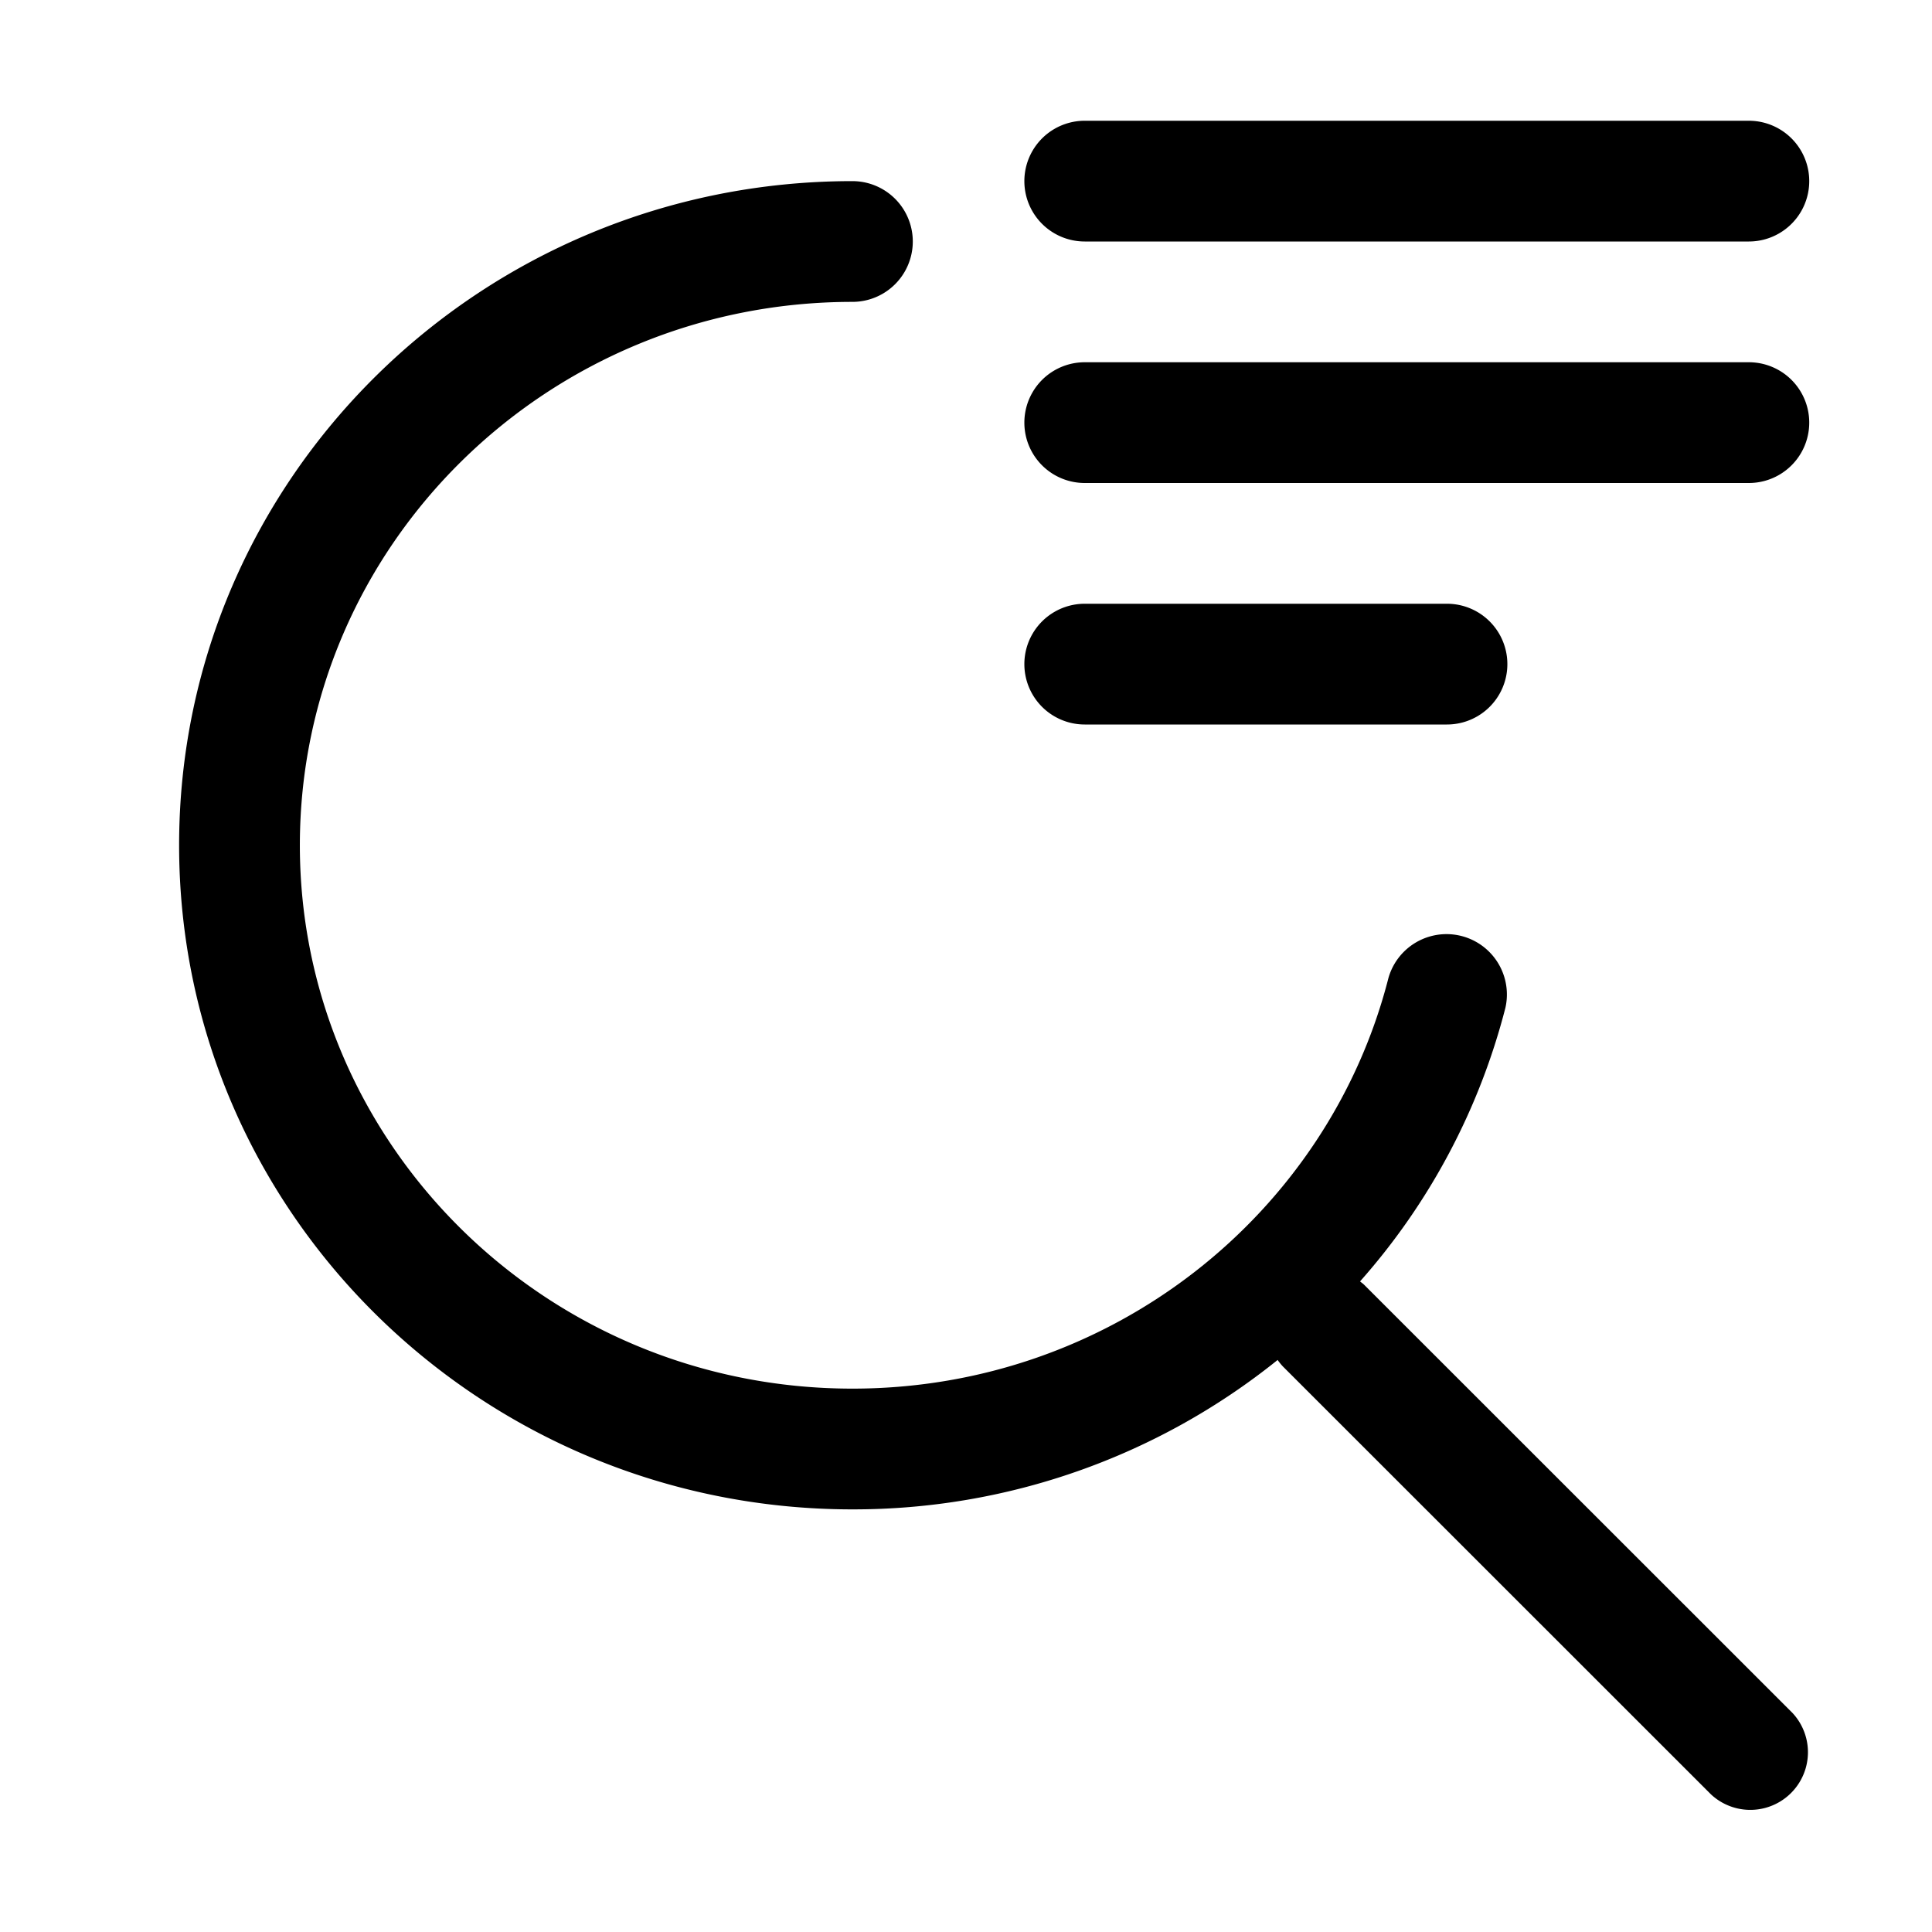 <svg xmlns="http://www.w3.org/2000/svg" width="24" height="24" fill="currentColor" viewBox="0 0 24 24">
  <path d="M10.589 2.25a.75.75 0 0 1 0 1.5c-3.802 0-6.864 3.033-6.864 6.75s3.062 6.75 6.864 6.75c3.219 0 5.913-2.177 6.659-5.102a.75.75 0 0 1 1.453.37 8.19 8.19 0 0 1-1.806 3.4c.016.014.035.026.051.042l5.32 5.318a.716.716 0 0 1-1.012 1.012l-5.32-5.318a.795.795 0 0 1-.063-.078 8.402 8.402 0 0 1-5.282 1.856c-4.609 0-8.364-3.683-8.364-8.25s3.755-8.25 8.364-8.25Zm7.386 5.25a.75.75 0 0 1 0 1.5h-4.5a.75.75 0 0 1 0-1.5h4.5Zm3.75-3a.75.75 0 0 1 0 1.5h-8.25a.75.75 0 0 1 0-1.5h8.25Zm0-3a.75.75 0 0 1 0 1.5h-8.25a.75.75 0 0 1 0-1.5h8.25Z"/>
</svg>
